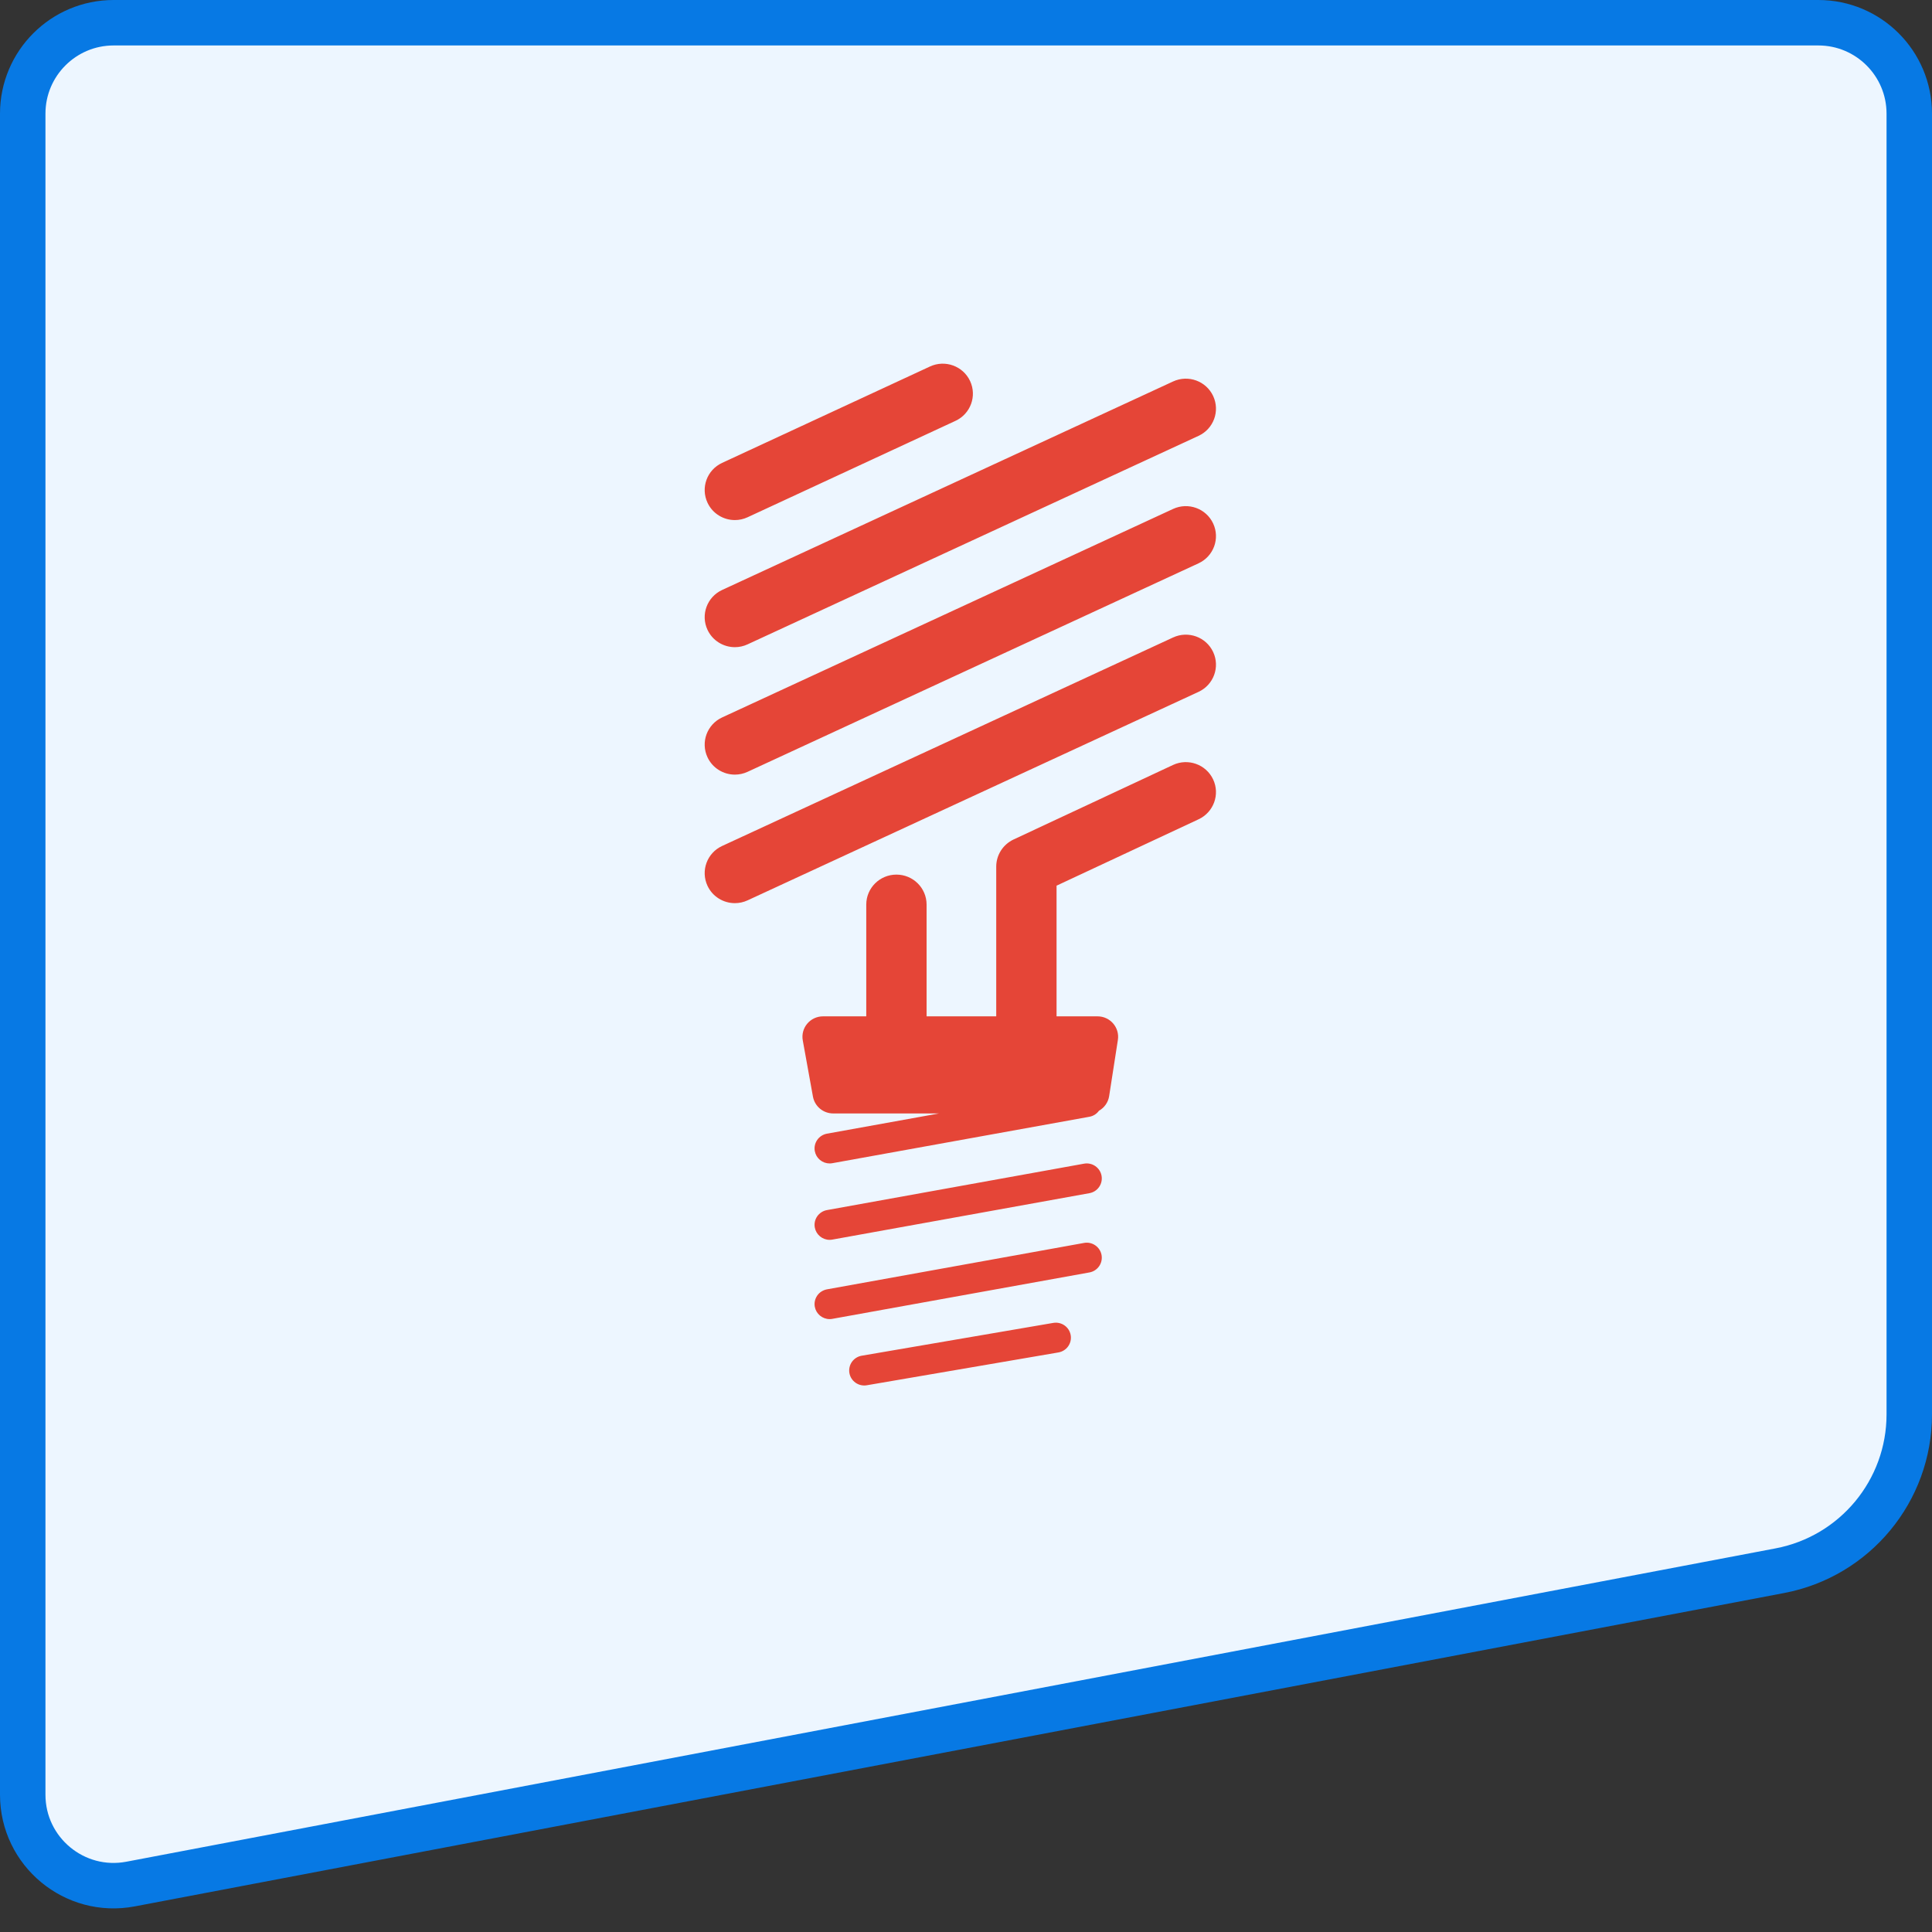 <svg width="85" height="85" viewBox="0 0 85 85" fill="none" xmlns="http://www.w3.org/2000/svg">
<rect x="0" y="0" width="85" height="85" fill="#333333" stroke="none"/>
<path d="M1 5C1 2.791 2.791 1 5 1H80C82.209 1 84 2.791 84 5V62.227C84 65.589 81.61 68.476 78.307 69.104L5.747 82.89C3.282 83.359 1 81.469 1 78.96V5Z" fill="#EDF6FF" stroke="#0779E4" stroke-width="2"/>
<g clip-path="url(#clip0)">
<path d="M32.331 28.473C32.519 28.473 32.709 28.433 32.89 28.349L52.73 19.176C53.395 18.869 53.683 18.084 53.374 17.423C53.065 16.762 52.276 16.476 51.611 16.783L31.771 25.956C31.106 26.264 30.818 27.049 31.127 27.709C31.352 28.19 31.831 28.473 32.331 28.473H32.331ZM51.611 22.391L31.771 31.564C31.106 31.872 30.818 32.656 31.127 33.317C31.352 33.798 31.831 34.08 32.331 34.08C32.519 34.08 32.709 34.041 32.89 33.957L52.73 24.784C53.395 24.476 53.683 23.692 53.374 23.031C53.065 22.37 52.276 22.084 51.611 22.391V22.391ZM51.611 28.046L31.771 37.219C31.106 37.526 30.818 38.311 31.127 38.972C31.352 39.453 31.831 39.735 32.331 39.735C32.519 39.735 32.709 39.696 32.89 39.612L52.73 30.439C53.395 30.131 53.683 29.347 53.374 28.686C53.065 28.025 52.276 27.738 51.611 28.046V28.046ZM32.331 22.881C32.519 22.881 32.71 22.841 32.891 22.757L42.037 18.516C42.702 18.208 42.989 17.423 42.679 16.762C42.369 16.102 41.58 15.816 40.916 16.124L31.77 20.365C31.105 20.673 30.818 21.458 31.128 22.119C31.353 22.599 31.831 22.881 32.331 22.881ZM51.606 33.656L44.593 36.934C44.365 37.041 44.172 37.21 44.037 37.421C43.902 37.633 43.83 37.878 43.83 38.129V44.715H40.766V39.798C40.766 39.069 40.172 38.479 39.439 38.479C38.706 38.479 38.112 39.069 38.112 39.798V44.715H36.21C35.645 44.715 35.218 45.223 35.319 45.775L35.766 48.246C35.804 48.454 35.914 48.642 36.077 48.778C36.24 48.913 36.445 48.987 36.658 48.987H41.313L36.382 49.877C36.209 49.909 36.055 50.007 35.955 50.151C35.855 50.295 35.816 50.472 35.848 50.644C35.876 50.796 35.956 50.934 36.075 51.033C36.194 51.132 36.344 51.186 36.5 51.187C36.539 51.187 36.579 51.183 36.619 51.176L47.929 49.133C48.099 49.103 48.249 49.008 48.349 48.869C48.583 48.737 48.755 48.504 48.798 48.224L49.182 45.753C49.267 45.207 48.842 44.715 48.287 44.715H46.484V38.966L52.735 36.044C53.398 35.734 53.683 34.948 53.372 34.289C53.06 33.629 52.27 33.346 51.606 33.656H51.606ZM47.693 51.197L36.382 53.239C36.209 53.27 36.056 53.369 35.955 53.512C35.855 53.656 35.816 53.834 35.848 54.006C35.876 54.158 35.956 54.295 36.075 54.394C36.194 54.493 36.344 54.548 36.5 54.548C36.539 54.548 36.579 54.544 36.619 54.537L47.929 52.495C48.015 52.48 48.097 52.448 48.17 52.401C48.243 52.354 48.307 52.293 48.356 52.222C48.406 52.151 48.441 52.07 48.459 51.986C48.478 51.901 48.479 51.813 48.464 51.728C48.398 51.37 48.053 51.131 47.693 51.197ZM47.693 54.684L36.382 56.726C36.296 56.742 36.215 56.774 36.141 56.821C36.068 56.867 36.005 56.928 35.955 56.999C35.906 57.071 35.871 57.151 35.852 57.236C35.834 57.32 35.832 57.408 35.848 57.493C35.876 57.645 35.956 57.782 36.075 57.881C36.194 57.98 36.344 58.035 36.5 58.035C36.539 58.035 36.579 58.032 36.619 58.024L47.929 55.982C48.015 55.967 48.097 55.935 48.17 55.888C48.243 55.841 48.307 55.78 48.356 55.709C48.406 55.638 48.441 55.557 48.459 55.473C48.478 55.388 48.479 55.301 48.464 55.215C48.398 54.857 48.053 54.618 47.693 54.684V54.684ZM46.34 58.202L37.904 59.647C37.733 59.678 37.58 59.776 37.48 59.918C37.38 60.061 37.341 60.236 37.37 60.408C37.4 60.579 37.496 60.732 37.639 60.833C37.781 60.934 37.957 60.975 38.13 60.947L46.565 59.502C46.739 59.472 46.893 59.375 46.995 59.232C47.096 59.089 47.136 58.912 47.106 58.74C47.044 58.381 46.702 58.141 46.34 58.202Z" fill="#E54537"/>
</g>
<defs>
<clipPath id="clip0">
<rect width="22.5" height="45" fill="white" transform="translate(31 16)"/>
</clipPath>
</defs>
</svg>

